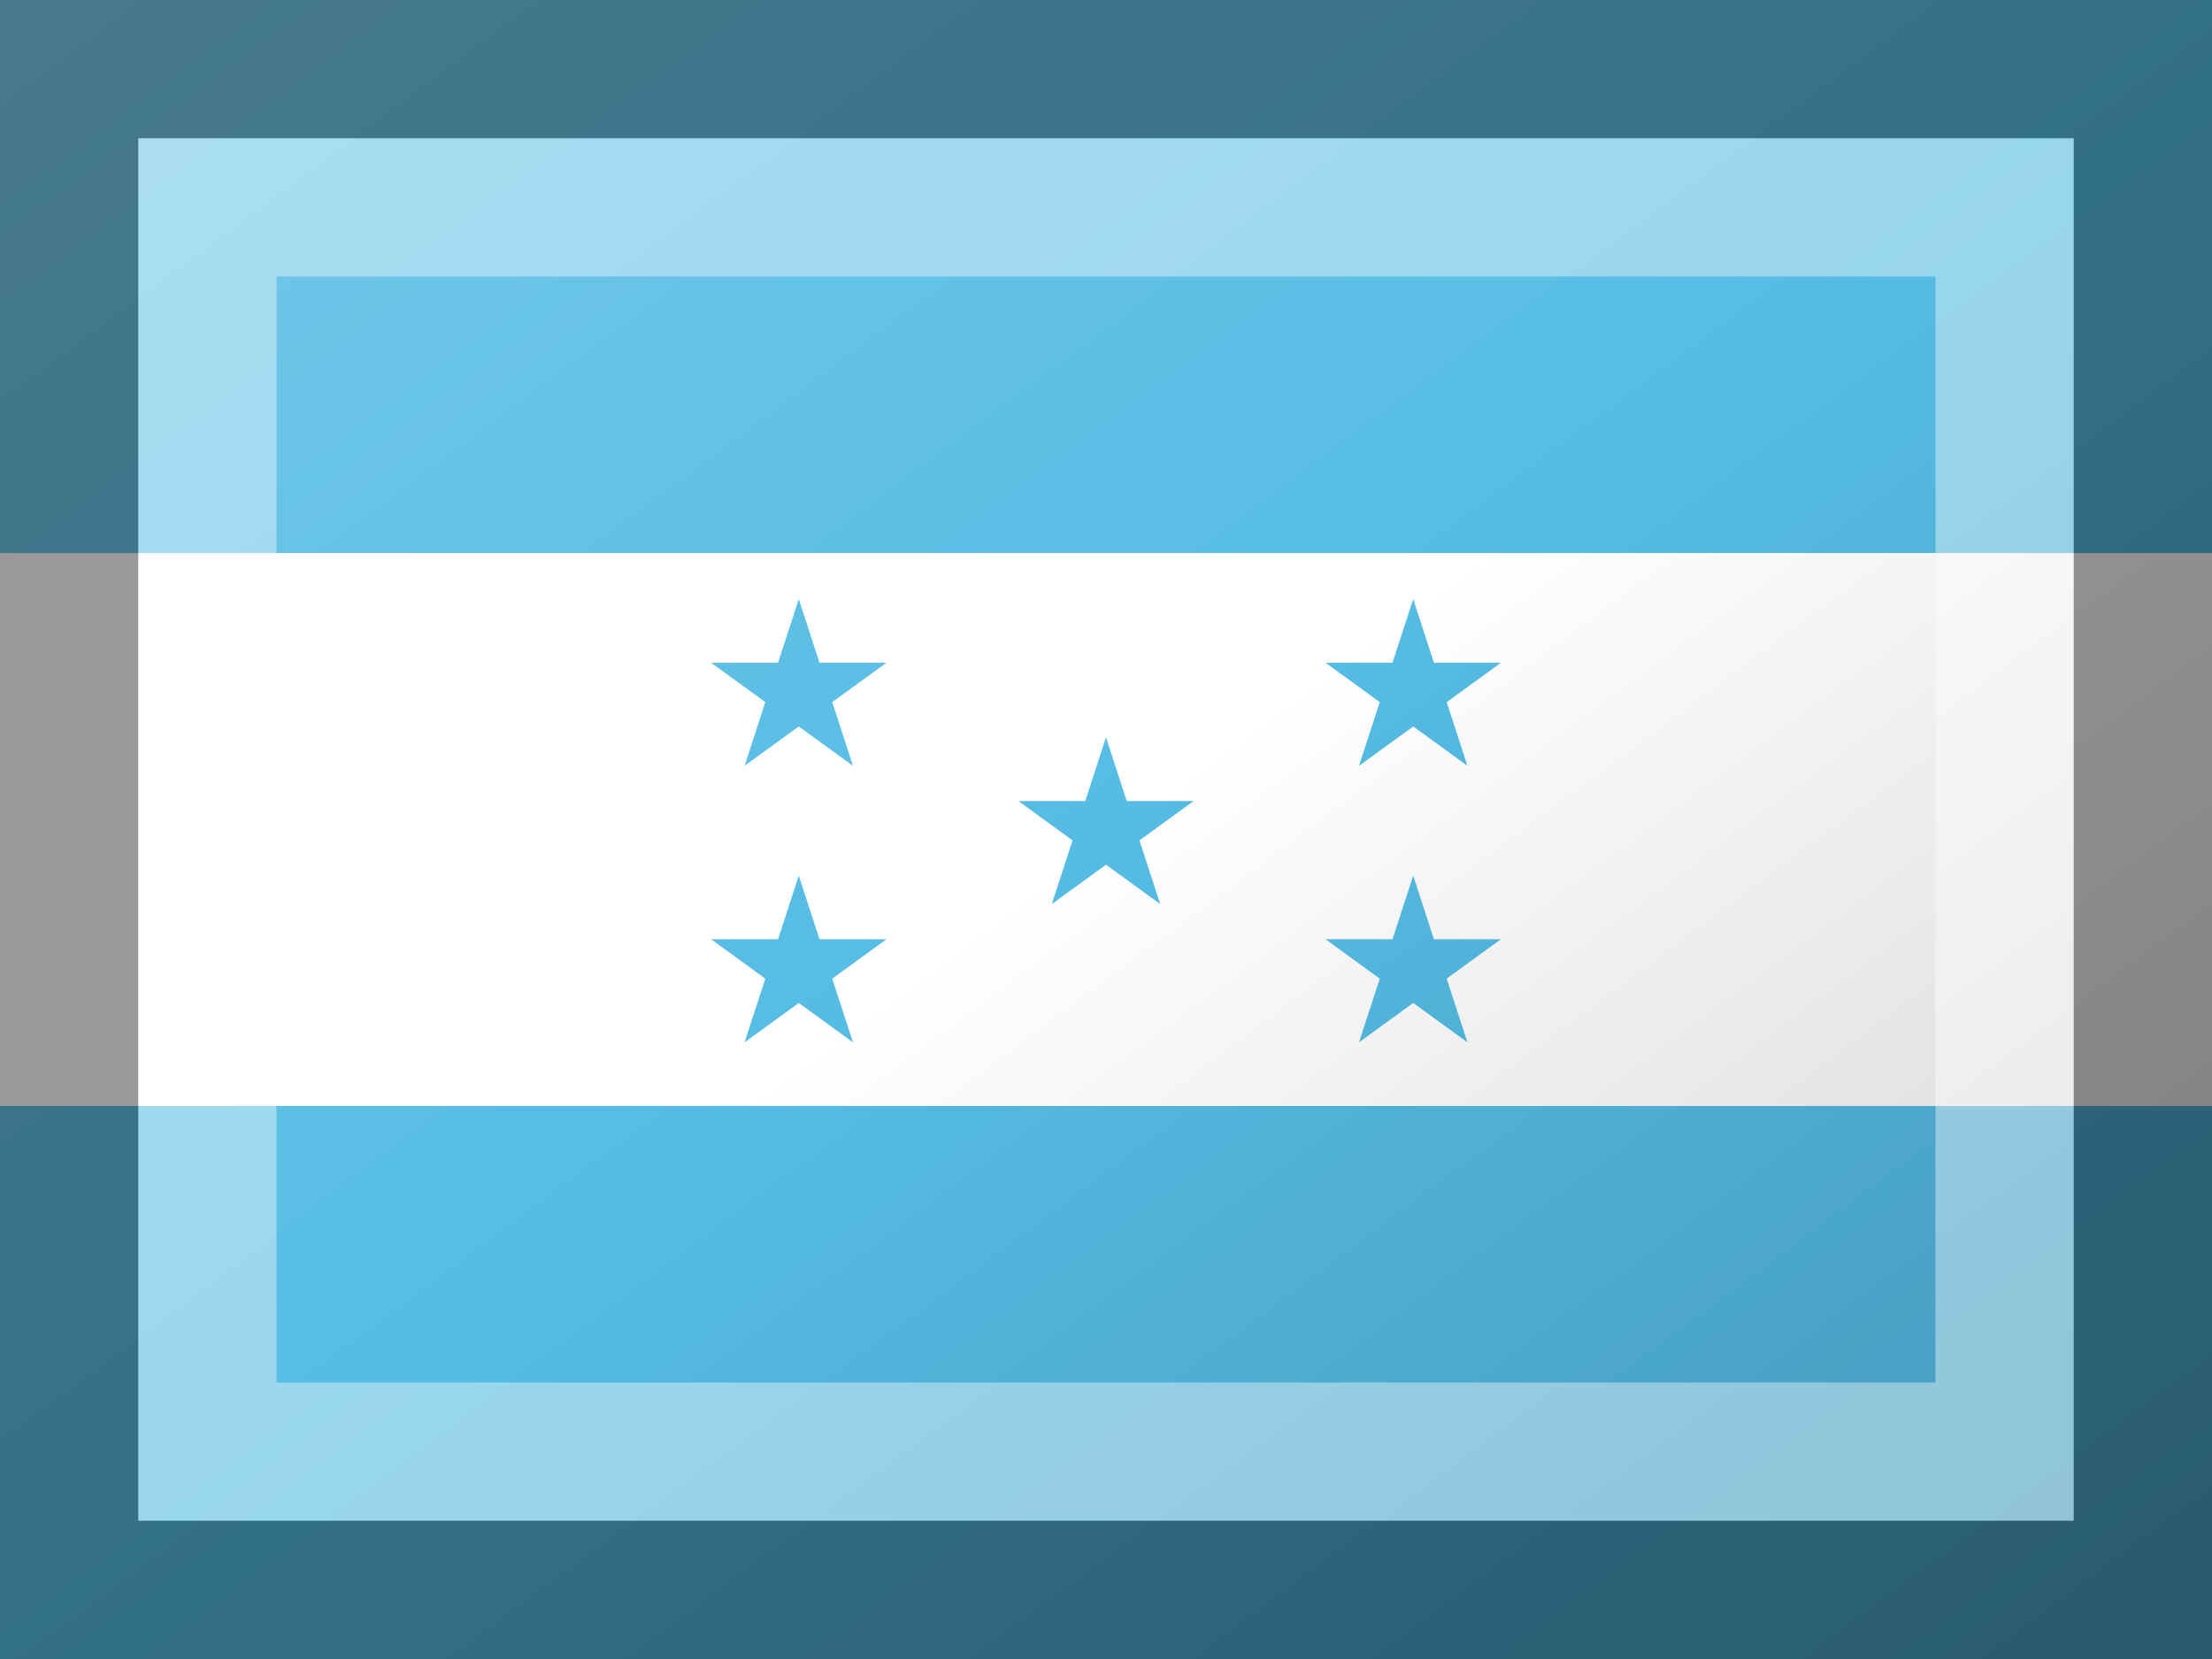 <?xml version="1.0"?>
<svg xmlns="http://www.w3.org/2000/svg" xmlns:xlink="http://www.w3.org/1999/xlink" version="1.1" width="480" height="360" viewBox="0 0 480 360">
<rect x="0" y="0" width="480" height="360" fill="#808080" stroke="none"/>
<!-- Generated by Kreative Vexillo v1.0 -->
<style>
.blue{fill:rgb(85,188,228);}
.white{fill:rgb(255,255,255);}
</style>
<defs>
<path id="star" d="M 0.0 -1.0 L 0.225 -0.309 L 0.951 -0.309 L 0.363 0.118 L 0.588 0.809 L 0.0 0.382 L -0.588 0.809 L -0.363 0.118 L -0.951 -0.309 L -0.225 -0.309 Z"/>
<linearGradient id="glaze" x1="0%" y1="0%" x2="100%" y2="100%">
<stop offset="0%" stop-color="rgb(255,255,255)" stop-opacity="0.2"/>
<stop offset="49.999%" stop-color="rgb(255,255,255)" stop-opacity="0.0"/>
<stop offset="50.001%" stop-color="rgb(0,0,0)" stop-opacity="0.0"/>
<stop offset="100%" stop-color="rgb(0,0,0)" stop-opacity="0.2"/>
</linearGradient>
</defs>
<g>
<g>
<rect x="0" y="0" width="480" height="120" class="blue"/>
<rect x="0" y="120" width="480" height="120" class="white"/>
<rect x="0" y="240" width="480" height="120" class="blue"/>
</g>
<use xlink:href="#star" transform="translate(173.333 150) scale(20 20) rotate(0)" class="blue"/>
<use xlink:href="#star" transform="translate(306.667 150) scale(20 20) rotate(0)" class="blue"/>
<use xlink:href="#star" transform="translate(240 180) scale(20 20) rotate(0)" class="blue"/>
<use xlink:href="#star" transform="translate(173.333 210) scale(20 20) rotate(0)" class="blue"/>
<use xlink:href="#star" transform="translate(306.667 210) scale(20 20) rotate(0)" class="blue"/>
</g>
<g>
<rect x="0" y="0" width="480" height="360" fill="url(#glaze)"/>
<path d="M 30 30 L 450 30 L 450 330 L 30 330 Z M 60 60 L 60 300 L 420 300 L 420 60 Z" fill="rgb(255,255,255)" opacity="0.4"/>
<path d="M 0 0 L 480 0 L 480 360 L 0 360 Z M 30 30 L 30 330 L 450 330 L 450 30 Z" fill="rgb(0,0,0)" opacity="0.4"/>
</g>
</svg>
